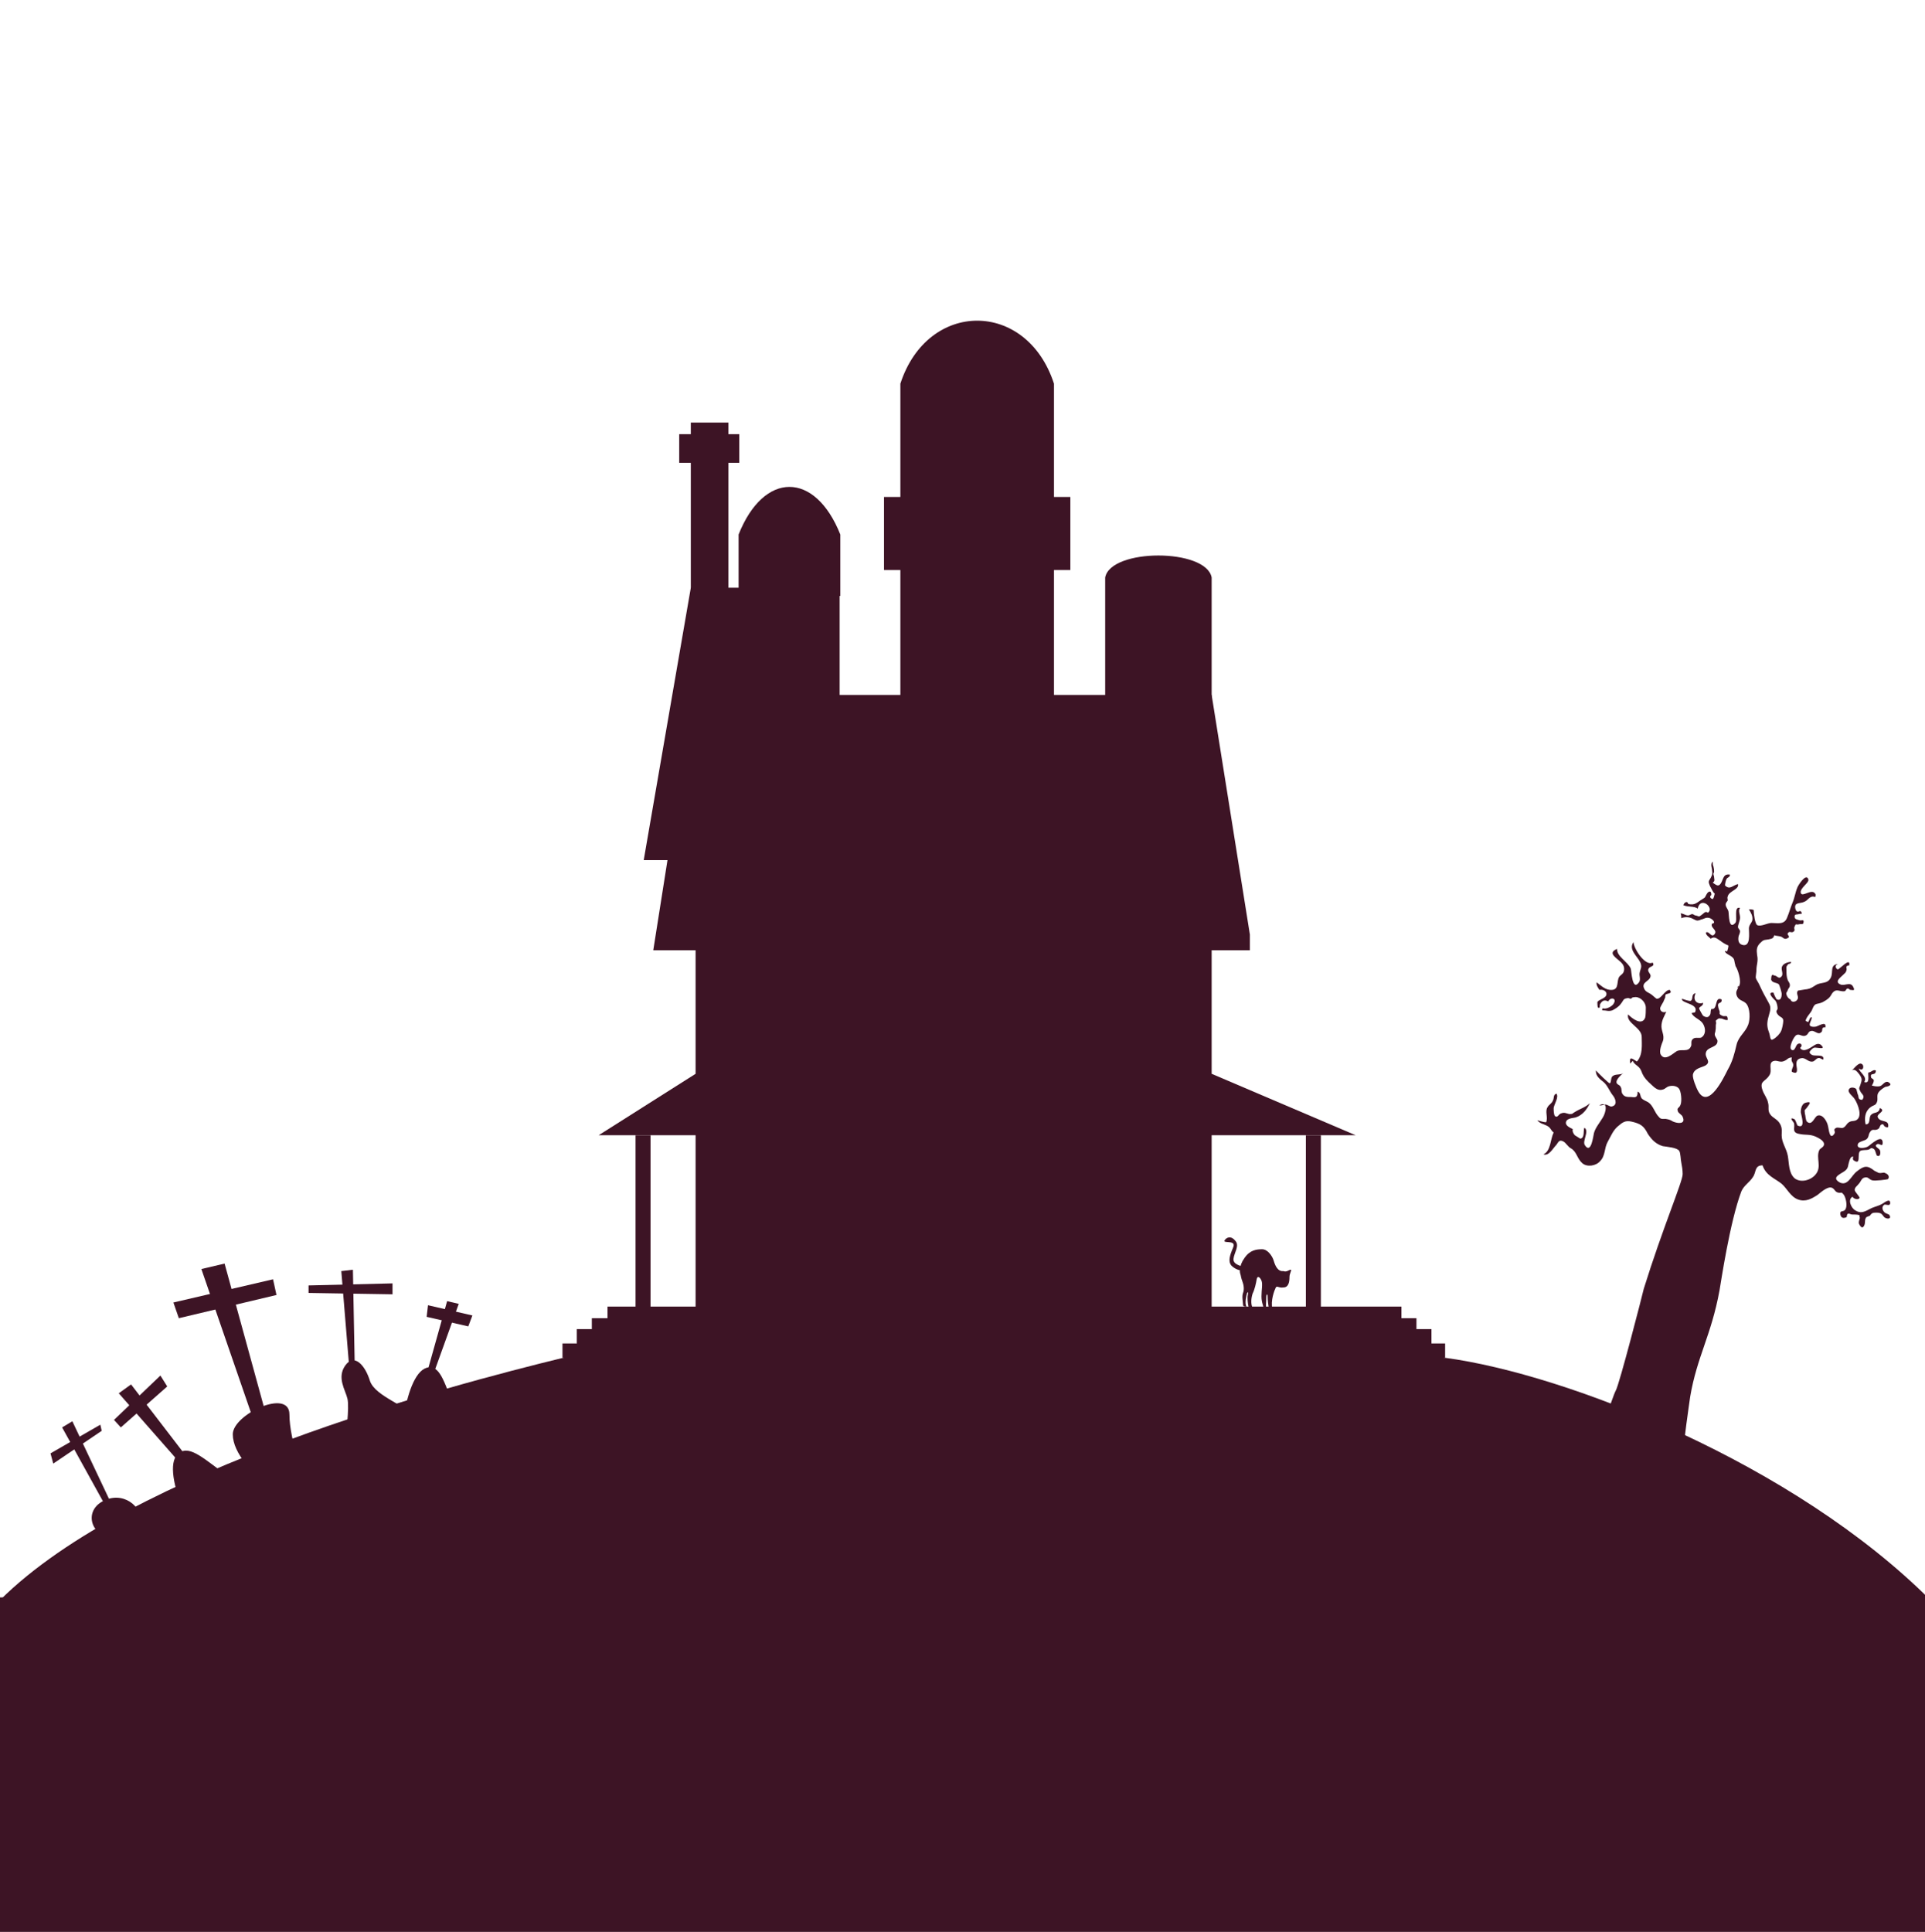 <?xml version="1.0" encoding="utf-8"?>
<!-- Generator: Adobe Illustrator 19.1.0, SVG Export Plug-In . SVG Version: 6.00 Build 0)  -->
<!DOCTYPE svg PUBLIC "-//W3C//DTD SVG 1.1//EN" "http://www.w3.org/Graphics/SVG/1.1/DTD/svg11.dtd">
<svg version="1.1" id="Layer_1" xmlns:sketch="http://www.bohemiancoding.com/sketch/ns"
	 xmlns="http://www.w3.org/2000/svg" xmlns:xlink="http://www.w3.org/1999/xlink" x="0px" y="0px" viewBox="61 -61 282 283"
	 style="enable-background:new 61 -61 282 283;" xml:space="preserve">
<style type="text/css">
	.st0{fill:#3D1425;}
</style>
<title>footer</title>
<desc>Created with Sketch.</desc>
<g id="Page-1" sketch:type="MSPage">
	<g id="Connorween" transform="translate(0, -905)" sketch:type="MSArtboardGroup">
		<g id="footer" transform="translate(-1, 901)" sketch:type="MSLayerGroup">
			<g id="house" transform="translate(0, 50)" sketch:type="MSShapeGroup">
				<path id="Fill-1" class="st0" d="M271.7,89.8v-2.1h-2.2v-1.6h-2.2v-1.7H151v1.7h-2.3v1.6h-2.2v2.1h-2.1v2.1h129.3v-2.1H271.7"/>
				<path id="Fill-2" class="st0" d="M163.9,29.8h75.6v55.8h-75.6V29.8L163.9,29.8z"/>
				<path id="Fill-3" class="st0" d="M149.7,59.3h110.9l-21.1-9h-75.6L149.7,59.3"/>
				<path id="Fill-4" class="st0" d="M155.1,59.3h2.2v27.4h-2.2V59.3z"/>
				<path id="Fill-5" class="st0" d="M253.3,59.3h2.2v27.4h-2.2V59.3z"/>
				<path id="Fill-6" class="st0" d="M163.9,32.2h-6.2l5.9-37.4h75.9l5.6,35.1v2.3L163.9,32.2"/>
				<path id="Fill-7" class="st0" d="M162.9,19h-6.6l6.9-39.9H185V19H162.9"/>
				<path id="Fill-8" class="st0" d="M239.5-4.1v-18.3c-0.8-4.3-14.8-4.3-15.6,0v18.3L239.5-4.1"/>
				<path id="Fill-9" class="st0" d="M216.4-34.2v-16.6c-4-12.3-18.5-12.3-22.5,0v16.6h-2.4v10.7h2.4v25h22.5v-25h2.4v-10.7
					L216.4-34.2"/>
				<path id="Fill-10" class="st0" d="M170.2-28.7c3.7-9.3,11.2-9.3,14.9,0v9h-14.9V-28.7"/>
				<path id="Fill-11" class="st0" d="M163.2-45.1h5.5v25h-5.5V-45.1z"/>
				<path id="Fill-12" class="st0" d="M161.5-43.4h8.8v4.2h-8.8V-43.4z"/>
				<path id="Fill-13" class="st0" d="M184.4,44.3h-8.3v-3.4c-0.1-13.2,8.4-13.2,8.3,0V44.3"/>
				<path id="Fill-14" class="st0" d="M228.3,44.3H220v-3.4c-0.1-13.2,8.4-13.2,8.3,0V44.3"/>
				<path id="Fill-15" class="st0" d="M234.9-11.7h-6.4v-2.6c0-10.1,6.4-10.1,6.4,0V-11.7"/>
				<path id="Fill-16" class="st0" d="M202.9-16.2h-3.8v-1.6c0-6,3.8-6,3.8,0V-16.2"/>
				<path id="Fill-17" class="st0" d="M211.2-16.2h-3.8v-1.6c0-6,3.8-6,3.8,0V-16.2"/>
				<path id="Fill-18" class="st0" d="M180.9-6.9h-13.1v-2.5c-0.1-9.5,13.2-9.5,13.1,0V-6.9"/>
				<path id="Fill-19" class="st0" d="M209.3-49.8H201v-1.6c-0.1-6.1,8.4-6.1,8.3,0V-49.8"/>
				<path id="Fill-21" class="st0" d="M144.5,91.9C127.7,96,81.3,108.2,62,127.4h282.8c-20-20-53.2-33.1-71.1-35.5
					C255.9,89.4,163.4,87.2,144.5,91.9"/>
				<path id="Fill-22" class="st0" d="M102.1,111.9c-3-3-6-6-6-8.8c0-2.9,8.3-6.8,8.3-2.9s2.3,9.4,2.3,11.2
					C106.7,113.2,102.1,111.9,102.1,111.9"/>
				<path id="Fill-23" class="st0" d="M95.6,109.4c-3.6-2.6-5.7-4.7-7.3-3.6c-1.6,1-1,4.4,0.3,7.8C89.8,117,95.6,109.4,95.6,109.4"
					/>
				<path id="Fill-24" class="st0" d="M128.8,99.8c-1.6-3.9-2.2-6.7-4-6.5s-3,3.4-3.6,6.9C120.5,103.9,128.8,99.8,128.8,99.8"/>
				<path id="Fill-25" class="st0" d="M82.6,115.9c0.3-2.1-2.6-4.7-5.7-2.9c-3.1,1.8-1,6.5,3.6,4.9
					C85.2,116.4,82.6,115.9,82.6,115.9"/>
				<path id="Fill-26" class="st0" d="M112.4,105.7c0.3-2.6,0.8-6.5,0.5-7.8s-1.6-3.1-0.3-4.9c1.3-1.8,2.9,0,3.6,2.3
					c0.8,2.3,5.5,3.6,6.8,5.5C124.3,102.6,112.4,105.7,112.4,105.7"/>
				<path id="Fill-27" class="st0" d="M101.1,100.7l-6.2-22.6l-3.4,0.8l7.8,22.6L101.1,100.7"/>
				<path id="Fill-28" class="st0" d="M87.4,83.8l14.6-3.4l0.5,2.3l-14.3,3.4L87.4,83.8"/>
				<path id="Fill-29" class="st0" d="M78.7,101l6.8-6.5l1,1.6l-6.8,6L78.7,101"/>
				<path id="Fill-30" class="st0" d="M79.4,97.1l9.4,10.7l1-0.8l-8.6-11.2L79.4,97.1"/>
				<path id="Fill-31" class="st0" d="M72.6,101.2l6,12.7l-0.7,0.5l-6.8-12.3L72.6,101.2"/>
				<path id="Fill-32" class="st0" d="M69.4,105.9l7.3-4.2l0.2,0.9l-7.1,4.8L69.4,105.9"/>
				<path id="Fill-33" class="st0" d="M112,79.2l1.7-0.2l0.3,15.8l-0.7,0.2L112,79.2"/>
				<path id="Fill-34" class="st0" d="M107.2,81.3l12.3-0.3v1.6l-12.3-0.2V81.3"/>
				<path id="Fill-35" class="st0" d="M127.5,83.6l1.7,0.4l-4,11.1l-0.9-0.1L127.5,83.6"/>
				<path id="Fill-36" class="st0" d="M124.7,84.2l6.5,1.5l-0.6,1.6l-6.1-1.4L124.7,84.2"/>
				<path id="Fill-37" class="st0" d="M251.1,79c0.2,0-0.2,0.5-0.2,1.1s-0.1,1.5-0.9,1.5c-0.7,0.1-0.9-0.3-1.1,0
					c-0.2,0.4-0.8,1.9-0.5,3.2c-0.2,0.1-0.5,0-0.5,0c-0.1-0.6-0.2-1.3-0.2-1.9c0-0.4-0.2-0.4-0.2,0.2s-0.1,1.4,0,1.7
					c-0.2,0.1-0.4-0.1-0.4-0.1c0-0.5-0.3-0.8-0.3-1.8s0.2-1.8,0-2.3s-0.6-0.8-0.7-0.2c-0.1,0.6-0.3,1.5-0.6,2.1
					c-0.2,0.6-0.3,1.5,0,2.1c-0.3,0.1-0.6-0.2-0.6-0.2c-0.1-0.4-0.2-1.3-0.1-1.7c0.1-0.4,0-0.5-0.1-0.3c-0.1,0.3-0.4,1.5-0.1,2
					c-0.3,0-0.5,0-0.5-0.3s-0.2-1.2,0-1.7s0.1-1.2-0.1-1.7c-0.2-0.5-0.2-0.8-0.3-1.1c-0.1-0.2-0.2-1.2,0.6-2.3
					c0.8-1.2,1.8-1.3,2.6-1.3s1.5,1,1.7,1.7s0.6,1.6,1.4,1.5C250.5,79.4,250.8,79,251.1,79"/>
				<path id="Fill-38" class="st0" d="M244.6,78.7c-0.6-0.2-2-0.4-1.9-1.3s0.9-1.9,0.3-2.6c-0.6-0.8-1.3-0.6-1.6-0.1
					s1.6-0.1,1.3,0.9c-0.2,0.6-1,2-0.3,2.8c0.7,0.7,1.6,0.8,2,0.7C244.8,79,244.6,78.7,244.6,78.7"/>
				<path id="Fill-39" class="st0" d="M250.2,80.4c0,0.1,0.1,0.1,0.2,0.1c0.1,0,0.2-0.1,0.2-0.1c0-0.1-0.1-0.1-0.2-0.1
					S250.2,80.4,250.2,80.4"/>
				<path id="Fill-40" class="st0" d="M249.4,80.4c0,0.1,0.1,0.1,0.2,0.1c0.1,0,0.2-0.1,0.2-0.1c0-0.1-0.1-0.1-0.2-0.1
					S249.4,80.4,249.4,80.4"/>
				<path id="Fill-41" class="st0" d="M250.3,80.4c0,0.1,0,0.2,0.1,0.2c0,0,0.1-0.1,0.1-0.2s0-0.2-0.1-0.2
					C250.4,80.2,250.3,80.3,250.3,80.4"/>
				<path id="Fill-42" class="st0" d="M249.5,80.4c0,0.1,0,0.2,0,0.2S249.6,80.5,249.5,80.4c0.1-0.1,0.1-0.2,0-0.2
					S249.5,80.3,249.5,80.4"/>
				<path id="Fill-58" class="st0" d="M287.4,107.7c0.9-0.3,1.7,0,2.6,0c1.3,0,2.4,0.1,3.5-0.5s1.1-1.5,2-2.3
					c0.7-0.7,2.7-7.3,3.2-8.2c0.5-0.8,3.9-14,4.1-14.9c2.8-9,5.7-15.7,5.7-16.8c0-0.6-0.1-1.2-0.2-1.7c-0.1-0.4-0.1-1.4-0.3-1.7
					c-0.3-0.5-1.8-0.6-2.4-0.7c-1-0.3-1.6-0.9-2.2-1.8c-0.6-1.2-1.1-1.5-2.4-1.8c-0.9-0.2-1.3,0.1-2,0.7c-0.7,0.6-1,1.4-1.5,2.3
					c-0.5,0.9-0.3,2-1.1,2.8c-0.6,0.7-1.9,0.9-2.6,0.3c-0.8-0.7-0.8-1.7-1.7-2.2c-0.4-0.2-0.7-0.8-1.1-1c-0.6-0.3-0.7,0.1-1,0.5
					c-0.5,0.5-1.1,1.7-1.9,1.4c1.1-0.5,1-2.2,1.5-3.2c-0.5-0.4-0.4-0.7-1-1s-1-0.3-1.4-0.8c0.4,0.1,0.9,0.3,1.3,0.3
					c0.3-0.7-0.2-1.6,0.2-2.2c0.2-0.4,0.6-0.5,0.8-1c0.2-0.4,0-0.8,0.5-1c0.4,0.5-0.3,1.5-0.4,2.1c0,0.3,0,1,0.2,1.2
					c0.4,0.3,0.5-0.3,0.9-0.4c0.5-0.2,0.7,0,1.2,0.1c0.6,0,0.4-0.1,0.8-0.3c0.8-0.5,1.6-0.7,2.2-1.3c-0.4,0.9-1.1,1.8-2.1,2.1
					c-0.4,0.1-1.3,0.1-1.4,0.7c-0.1,0.5,0.6,0.8,1,1c-0.1,0.3,0.1,0.7,0.3,0.9l0.8,0.5c0.7-0.1,0.4-1.2,0.6-1.6
					c0.8,0.5-0.4,2,0.1,2.6c0.9,1.3,1.2-1.4,1.3-1.8c0.2-0.8,0.9-1.6,1.3-2.3c0.4-0.6,0.9-2.5-0.5-1.8c0.3,0.1,0.6-0.1,0.9-0.1
					c0.2,0,0.7,0.3,0.8,0.3c1-0.1,0.7-1.1,0.3-1.6c-0.5-0.6-0.8-1.5-1.4-2c-0.5-0.4-1.2-0.9-1.1-1.7c0.2,0.3,1.9,1.9,2,1.9
					c0.3-0.1,0.1-0.9,0.5-1.1c0.4-0.3,1.1-0.1,1.5-0.4c-0.3,0.2-1,0.9-1,1.3c0,0.4,0.5,0.4,0.6,0.7c0.2,0.3,0.1,0.6,0.2,0.9
					c0.3,0.6,0.7,0.6,1.4,0.6c0.7,0.1,0.9,0,0.9-0.8c0.5,0.2,0.3,0.6,0.6,1c0.3,0.3,0.7,0.4,1,0.6c0.7,0.5,0.9,1.5,1.5,2.1
					c0.3,0.4,0.6,0.3,1,0.3c0.5,0.1,0.6,0.1,1.1,0.4c0.7,0.3,1.9,0.4,1.4-0.7c-0.1-0.3-0.6-0.5-0.7-0.8c-0.2-0.6,0.2-0.4,0.4-1
					c0.2-0.5,0.1-2-0.3-2.4c-0.3-0.3-0.8-0.4-1.3-0.3c-0.5,0.1-0.6,0.4-1,0.5c-0.9,0.3-1.5-0.6-2.1-1.1c-0.6-0.6-0.8-0.9-1.1-1.7
					c-0.3-0.7-1-0.8-1.2-1.4c-0.1,0.1-0.3,0.3-0.4,0.4c-0.1-1.1,0.2-0.8,1-0.3c0.9-1,0.7-2.5,0.7-3.6c0-1.4-2.3-2-2-3.3
					c0.6,0.6,2,1.7,2.5,0.5c0.1-0.3,0.1-1.2,0.1-1.5c0-0.6-0.5-1.3-1.2-1.5c-0.3-0.1-0.5,0-0.7,0c-0.1,0-0.2,0.2-0.3,0.2
					c-0.1,0-0.3-0.1-0.4-0.1c-0.8,0.1-0.6,0.3-1.1,0.9c-0.3,0.4-0.8,0.7-1.2,0.9c-0.6,0.2-0.8,0-1.5,0c0-0.1,0-0.2,0.1-0.3
					c0.5,0.2,1.4-0.3,1.6-0.7c0.5-0.8-0.5-1-0.8-0.3c-0.6-0.3-0.9-0.1-1.2,0.4c-0.1,0.1,0.1,0.7-0.3,0.5c-0.1-0.1-0.1-0.7-0.1-0.8
					c0.2-0.4,1.1-0.5,1.3-1c0.2-0.6-0.5-0.9-1-0.8c-0.2-0.3-0.5-0.7-0.4-1.1c0.7,0.5,1.3,1.2,2.3,1.1c1-0.1,0.6-1.3,1-1.9
					c0.2-0.3,0.6-0.4,0.7-0.9s-0.1-0.9-0.4-1.2c-0.7-0.7-2.1-1.4-0.6-2c-0.1,1.1,1.6,1.9,2,2.9c0.1,0.3,0.2,3.4,1.2,2
					c0.3-0.4,0-1,0.1-1.4c0.1-0.6,0.4-0.8,0.1-1.5c-0.4-0.9-1.8-1.9-1-3c0,0.9,1.7,3.6,2.8,3c0.4,0.6-0.4,0.5-0.6,0.9s0.2,0.6,0.3,1
					c0,0.9-1.5,0.9-0.9,2c0.2,0.4,0.6,0.5,0.9,0.7c0.2,0.1,0.8,0.7,0.9,0.7c0.6,0.1,1.2-1.3,1.9-1.3c0.5,0.6-0.4,0.5-0.6,0.7
					c-0.1,0.2,0,0.4-0.1,0.5c0,0.1-0.2,0.4-0.2,0.5c-0.1,0.2-0.5,0.8-0.5,1c0,0.5,0.5,0.7,0.9,0.5c-0.3,0.7-0.6,1.1-0.7,1.9
					c-0.1,0.9,0.5,1.5,0.2,2.4c-0.2,0.5-0.6,1.5-0.3,2c0.6,1,1.8-0.2,2.3-0.5c0.7-0.4,1.7,0.2,2.1-0.7c0.2-0.3-0.1-0.8,0.3-1.1
					c0.3-0.3,0.8-0.1,1.2-0.2c0.7-0.4,0.7-1.3,0.3-2c-0.4-0.7-1.4-0.9-1.7-1.6c0.1,0,0.4-0.1,0.5-0.1c0.7-1.3-2.1-1.3-1.9-2
					c0.3,0.1,1.1,0.4,1.3,0.3c0.4-0.3,0-1,0.7-1.1c-0.5,1,0.2,1.7,1.1,1.4c0,0.5-0.5,0.5-0.6,0.8c0,0.1,0.5,1,0.6,1.1
					c0.3,0.2,0.7,0.3,0.9,0c0.3-0.3,0.1-0.6,0.3-1c1,0.2,0.4-1.9,1.5-1.4c0.1,0.6-0.4,0.4-0.5,0.7c-0.1,0.2,0.1,0.8,0.2,1
					c0.1,0.4-0.2,0.4,0.4,0.7c0.4,0.2,0.8-0.3,0.8,0.6c-0.4,0.1-0.7-0.2-1-0.2s-0.2-0.1-0.5,0.1c-0.4,0.3-0.2,0.2-0.2,0.6
					c-0.1,0.3,0,0.7-0.1,1.1c0,0.2-0.1,0.3-0.1,0.5c0,0.4,0.4,0.7,0.4,1c0,1-1.5,0.8-1.7,1.7c-0.2,0.8,0.9,1.3-0.1,1.9
					c-0.6,0.3-1.6,0.4-1.8,1.3c-0.1,0.5,0.5,2,0.8,2.5c1.5,2.6,3.7-2,4.3-3.2c0.7-1.2,1-2.4,1.3-3.7c0.3-1.2,1.3-1.8,1.7-2.9
					c0.3-0.8,0.3-2.4-0.3-3.1c-0.5-0.5-1.1-0.4-1.4-1.2c-0.2-0.7,0.2-0.8,0.3-1.4c-0.1,0.1-0.2,0.2-0.2,0.3c0.8-0.4,0.2-2.3-0.1-2.9
					c-0.1-0.2-0.2-0.3-0.2-0.5c-0.1-0.2-0.1-0.6-0.2-0.8c-0.3-0.6-1.3-0.7-1.3-1.2c0.1,0,0.2,0,0.3,0.1c0.1-0.3,0.2-0.6,0.2-0.9
					c-0.5-0.2-0.8-0.4-1.2-0.7c-0.5-0.3-0.8-0.7-1.4-0.3c-0.3-0.3-0.7-0.5-0.7-0.9c0.5-0.3,0.8,0.9,1.3,0.2c0.4-0.6-0.7-0.9-0.4-1.5
					c0.7-0.1,0-0.7-0.3-0.8c-0.6-0.2-0.8,0.1-1.3,0.2c-0.7,0.3-0.7,0.1-1.4-0.2c-0.5-0.2-1-0.2-1.5,0c0-0.2,0-0.5-0.1-0.7
					c0.4,0,0.7,0.3,1.1,0.3c0.2,0,0.4-0.2,0.6-0.2s0.3,0.2,0.5,0.2c0.5,0.1,0.4,0.3,0.9-0.1c0.3-0.2,0.5-0.6,0.9-0.3
					c1-0.7-1.1-2.5-1.5-0.6c-0.5-0.4-1.4-0.2-2.1-0.5c0.1-0.4,0.6-0.7,0.7-0.2c1,0.3,1.4-0.3,2.1-0.7c0.5-0.3,0.3-0.2,0.6-0.7
					c0.2-0.4,0.7-0.7,0.7,0.1c-0.3,0.2-0.2,0.5,0.2,0.6c0.2-0.2,0.2-0.5,0.3-0.8c-0.3-0.2-0.5-0.8-0.7-1.1c-0.3-0.7-0.2-0.7,0.1-1.2
					c0.2-0.4,0.3-0.6,0.2-1.1c0-0.4-0.3-0.9,0.1-1.3c0,0.3,0,0.5,0.1,0.7c0.1,0.4,0.1,0.5,0.1,0.8c0,0.1-0.1,0.2-0.1,0.3
					c0,0.2,0.1,0.3,0.1,0.5c0,0.3,0.2,0.5-0.2,0.8c0.6,0.4,0.9,0.7,1.3-0.1c0.3-0.6,0.3-1.2,1.2-1.1c0.1,0.4-0.4,0.4-0.5,0.7
					c-0.1,0.2-0.2,0.7-0.2,0.9c0.7,0.7,1.1,0,1.9-0.2c0.2,0.8-1.3,1-1.5,1.8c-0.1,0.2,0,0.4,0,0.6c-0.1,0.2-0.3,0.3-0.3,0.6
					c0,0.4,0.3,0.6,0.4,1s0,2.8,1,1.7c0.4-0.4-0.3-2.5,0.7-2.2c-0.3,0.4,0,0.9,0,1.4s-0.3,1-0.3,1.4c0,0.2,0.3,0.4,0.3,0.6
					s-0.1,0.5-0.2,0.7c-0.1,0.5-0.1,1.1,0.5,1.3c1.3,0.4,1-1.7,1-2.4c0-0.5,0.4-0.8,0.5-1.2c0.1-0.6-0.2-1.1-0.5-1.6
					c0.2,0,0.5,0,0.7,0.1c0,0.6,0.2,2,0.5,2.2c0.5,0.3,1.5-0.3,2.1-0.3c0.9,0,1.9,0.3,2.3-0.8c0.3-0.7,0.5-1.5,0.8-2.2
					s0.4-1.5,0.7-2.2c0.1-0.3,1.3-2.2,1.6-1.2c0.2,0.5-1.3,1.3-1.1,2c0.2,0.7,1.6-0.7,2.1,0.1c0.1,0.1,0.1,0.3,0,0.5
					c-0.8-0.3-1,0.5-1.6,0.7c-0.6,0.3-1.5,0-1.3,1c0.2,0.8,0.7,0.2,0.8,0.4c0.4,0.5-0.1,0.3-0.3,0.4c-0.2,0.1-0.7-0.1-0.6,0.5
					c0.1,0.3,0.4,0.3,0.7,0.4c0.3,0.1,0.7-0.2,0.6,0.3c0,0.4-0.4,0.2-0.7,0.3c-0.4,0.1-0.4-0.2-0.6,0.3c-0.2,0.4,0.2,0.5-0.2,0.8
					c-0.4,0.2-0.5-0.2-0.8,0.2c-0.2,0.3,0.6,0.5-0.2,0.8c-0.4,0.1-0.5-0.2-0.8-0.3c-0.3-0.1-0.7-0.1-1-0.2c-0.1,0.5-0.4,0.5-0.8,0.6
					c-0.5,0.1-0.7,0-1.1,0.4c-0.7,0.6-0.7,1.1-0.6,1.9c0.2,0.9-0.1,1.4-0.1,2.2c0,0.3-0.1,0.8-0.1,1.1c0.1,0.4,0.4,0.7,0.6,1.2
					c0.4,0.9,0.8,1.6,1.3,2.5c0.5,0.8,0.1,1.4-0.1,2.3c-0.2,0.9-0.1,1.4,0.2,2.2c0.1,0.3,0.1,0.8,0.3,0.9c0.2,0.1,1-0.6,1.1-0.8
					c0.4-0.4,0.5-1,0.6-1.6c0.2-1.1-0.5-0.7-0.9-1.5c-0.2-0.4,0.1-0.4,0.1-0.7s-0.1-0.8-0.3-1.1c-0.2-0.2-1.4-1.3-0.3-1.2
					c0,0.1,0.4,1,0.5,1c0.5,0.2,0.7-0.2,0.7-0.8c0-0.3-0.3-1.2-0.4-1.4c-0.3-0.3-0.9-0.2-1.1-0.6c-0.1-0.1,0-0.4,0-0.6
					c0.2-0.4,0.2-0.1,0.5-0.1c0.4,0.1,0.6,0.6,1,0.1c0.3-0.4-0.2-1.1,0.1-1.5c0.2-0.4,0.9-0.6,1.3-0.6c-0.1,0.4-0.4,0.2-0.5,0.4
					c-0.3,0.4-0.2,0.3-0.2,0.8s0,1,0.2,1.5c0.1,0.2,0.3,0.4,0.3,0.7c0,0.4-0.2,0.4-0.3,0.7c-0.1,0.4-0.3,0.3-0.2,0.7
					c0.1,0.3,0.3,0.6,0.6,0.7c0.1,0.5,0.8,0.4,1,0c0.3-0.4-0.3-0.9,0.1-1.3c0.1,0,1.1-0.2,1.3-0.2c0.6-0.1,0.8-0.3,1.3-0.6
					c0.8-0.5,1.7-0.1,2.2-1.1c0.4-0.8-0.2-1.9,1.1-2c-0.5,0.1-0.5,0.6-0.1,0.8c0.3,0,1.9-1.9,1.7-0.6c-0.7,0.1-0.3,0.4-0.4,0.7
					c-0.1,0.4-0.2,0.4-0.5,0.7c-0.4,0.4-1.3,1-0.4,1.4c0.6,0.3,1.5-0.5,1.9,0.4c0.3,0.6-0.1,0.4-0.4,0.4c-0.2,0-0.2-0.2-0.4-0.2
					c-0.3,0-0.2,0.3-0.5,0.4c-0.7,0.1-1.2-0.5-1.8,0.3c-0.2,0.3-0.2,0.4-0.5,0.7c-0.2,0.2-0.7,0.5-0.9,0.6c-0.9,0.4-1.1,0-1.5,1
					c-0.2,0.6-0.8,1-1,1.7c0.1,0.1,0.3,0.2,0.4,0.2c0.2-0.3,0.2-0.7,0.5-0.7c0.1,0.5-1,1.5,0.5,1.4c0.4,0,1.7-1,1.5,0.1
					c-0.7-0.1-0.3,0.5-0.6,0.7c-0.4,0.4-0.8-0.1-1.3-0.2c-0.7,0-0.5,0.5-1,0.7s-0.9-0.3-1.3-0.1c-0.4,0.1-1.3,2-0.7,2.2
					c0.5,0.2,0.5-0.7,0.9-0.9c0.5-0.2,0.7,0.3,0.3,0.6c0.5,0.8,1.6-0.1,2.1-0.4c0.3-0.2,0.7-0.3,1,0c0.6,0.6-0.2,0.4-0.4,0.4
					c-0.4,0-0.6-0.2-1,0.2c-0.3,0.3-0.5,0.5,0,0.8c0.4,0.3,1.9-0.2,1.7,0.7c-0.3,0-0.4-0.3-0.8-0.2c-0.3,0.1-0.5,0.5-0.8,0.5
					c-0.6,0.1-1-0.6-1.6-0.5c-0.8,0.1-0.8,0.7-0.7,1.3c0.1,0.6,0.1,1.1-0.7,0.7c-0.1-0.4,0.2-0.6,0.2-1s-0.4-0.5-0.2-1.1
					c-0.6,0-0.6,0.3-1.1,0.5c-0.6,0.3-1-0.1-1.5,0c-1,0.2-0.2,1.4-0.7,2.1c-0.6,1-1.5,0.8-1,2.2c0.2,0.6,0.7,1.2,0.8,1.8
					c0.2,0.7-0.1,1.1,0.3,1.7c0.4,0.6,1.1,0.7,1.5,1.5c0.3,0.6,0.2,1,0.2,1.6c0,1.1,0.7,1.9,0.9,3c0.2,1.1,0.1,2.5,1,3.3
					c0.9,0.7,2.4,0.3,3.1-0.6c0.9-1.1,0-2.4,0.5-3.5c0.1-0.3,0.6-0.4,0.7-0.8c0.1-0.6-0.8-1-1.2-1.2c-0.9-0.4-1.5-0.2-2.4-0.4
					c-1.2-0.2-0.6-0.9-0.8-1.6c-0.1-0.2-0.8-0.9,0-0.6c0.3,0.1,0.4,1,0.6,1c1.2,0.5,0.4-1.7,0.4-2c0-0.6,0.2-1.3,0.8-1.4
					c0.8-0.2,0.5,0.2,0.2,0.6c-0.4,0.6-0.5,0.3-0.4,1c0.1,0.3,0.1,1,0.3,1.2c0.8,0.7,1.1-0.8,1.6-0.9c0.8-0.2,1.4,1,1.5,1.6
					c0.1,0.3,0.2,2.1,0.9,1.1c0.3-0.4-0.3-0.6,0.3-0.9c0.3-0.1,0.7,0.1,1,0c0.4-0.2,0.4-0.4,0.7-0.7c0.5-0.4,0.7-0.2,1.2-0.4
					c1-0.5,0.3-2.3-0.2-3.1c-0.2-0.4-1.2-1-0.8-1.5c0.2-0.3,0.8-0.2,1,0c0.1,0.1,0.2,0.8,0.3,0.9c0.1,0.4,0,0.7,0.6,0.7
					c0.4-0.5,0.1-0.7-0.2-1.1c-0.3-0.6-0.3-0.5-0.1-1c0.2-0.7,0.4-0.9-0.1-1.6c-0.3-0.4-0.7-0.9-1.1-0.6c0.2-0.2,0.9-1.1,1.3-1
					c0.6,0.1,0.4,1.3-0.3,0.7c0.1,0.6,1.3,1.2,0.8,2c0.9,0.3,0.5-1,0.6-1.4c0.4,0,0.7-0.5,1.1-0.3c0,0.9-0.9,0.2-0.7,1
					c0,0.2,0.4,0.2,0.4,0.5c0,0.2-0.2,0.6-0.3,0.7c0.3,0.1,0.8,0.2,1.2,0.1c0.4-0.1,0.7-0.8,1.2-0.6c0.9,0.5-0.3,0.7-0.4,0.7
					c-0.2,0.1-0.7,0.4-1,0.8c-0.3,0.4-0.1,0.9-0.2,1.3c-0.2,0.7-0.5,0.5-1,0.9c-0.8,0.6-0.9,1.6-0.7,2.5c0.8,0,0.4-1,0.8-1.4
					c0.5-0.5,1.1-0.1,1.3-1c1,0.5-0.6,0.8-0.3,1.4c0.4,0.8,1.7,0.2,1.5,1.4c-0.3,0.1-0.6-0.1-0.7-0.4c-0.6-0.1-0.4,0.5-0.8,0.7
					c-0.6,0.3-0.8-0.2-1.2,0.5c-0.2,0.3-0.1,0.7-0.5,1c-0.3,0.2-1,0.3-1.2,0.6c-0.4,0.9,1.1,0.7,1.5,0.4c0.3-0.2,2.1-1.9,2.1-0.5
					c0,0.7-0.5,0-0.8,0.2c-0.6,0.3,0.3,0.6,0.4,0.9c0.1,0.3,0.1,1-0.4,0.8c-0.2-0.1-0.2-0.8-0.5-1c-0.5-0.3-0.4,0-0.8,0.1
					c-0.3,0.1-0.9,0-1.2,0.2c-0.5,0.4,0.2,2.1-0.9,1.4c-0.2-0.1-0.2-0.4-0.1-0.6c-0.4,0-0.5,0.4-0.6,0.7c-0.2,0.6-0.1,0.9-0.5,1.3
					c-0.5,0.5-2.3,1-0.9,1.8c1.2,0.6,1.7-1,2.5-1.6c1.1-0.9,1.6-0.9,2.6-0.1c0.2,0.1,0.4,0.2,0.6,0.3c0.4,0.1,0.7-0.1,0.9,0
					c0.3,0.1,0.8,0.4,0.5,0.9c-0.1,0.1-2,0.3-2.3,0.2c-0.5-0.1-0.6-0.6-1.2-0.4c-0.4,0.1-0.5,0.6-0.8,0.9c-0.2,0.3-0.6,0.5-0.6,0.9
					c0,0.3,0.8,1,0.7,1.2c-0.2,0.3-0.9,0.1-1-0.2c-0.8,0.4-0.2,1.7,0.4,2c1.1,0.7,1.8-0.2,2.8-0.5c0.5-0.2,0.7-0.2,1.2-0.5
					c0.3-0.2,1.1-0.8,1.1-0.1c0,0.6-0.7,0.1-0.9,0.3c-0.4,0.3-0.2,0.8,0,1c0.2,0.3,0.7,0.3,0.8,0.5c0.3,0.5-0.2,0.6-0.6,0.4
					c-0.3-0.1-0.4-0.6-0.8-0.7c-0.2-0.1-0.9-0.1-1.1,0s-0.3,0.3-0.4,0.4c-0.1,0-0.5,0.2-0.5,0.2c-0.3,0.4-0.1,0.8-0.3,1.2
					c-0.2,0.4-0.4,0.4-0.7-0.1c-0.3-0.4,0.2-0.9,0-1.2c0-0.1,0-0.1,0-0.2c-0.3-0.1-0.8-0.1-1.1-0.1c-0.2,0-0.4-0.2-0.6-0.1
					s-0.1,0.4-0.2,0.5c-0.5,0.2-0.8,0.1-0.9-0.4c-0.1-0.7,0.4-0.3,0.7-0.7c0.4-0.5,0.1-1.8-0.2-2.2c-0.4-0.5-0.3-0.2-0.8-0.3
					s-0.5-0.5-0.9-0.7c-0.6-0.3-1.6,0.6-2.1,1c-0.9,0.6-1.8,1.1-2.9,0.7s-1.6-1.6-2.4-2.3c-1-0.8-2.3-1.2-2.8-2.7
					c-1.2,0-0.9,1-1.4,1.7c-0.5,0.8-1.3,1.2-1.7,2.1c-1.7,4.5-3,13.4-3.2,14.5c-1.2,6.6-3.3,9.7-4.3,15.6c-0.1,0.8-1.1,7.3-0.9,8.1
					c0.3,1.2-0.7,3.3-0.4,4.5c0.2,0.7,0.5,0.8,0.9,1.3c0.3,0.5,0.5,1,0.9,1.4c0.6,0.5,1.3,0.4,2,0.7c0.6,0.2,1,0.6,1.4,1
					s0.4,0.5,1,0.7c0.5,0.2,0.7,0.3,0.9,0.9c0.3,1.2-0.7,0.9-1.5,0.8c-1-0.1-1.8-0.1-2.8-0.4c-1.3-0.4-2.7-0.3-4-0.7
					c-0.9-0.3-1.7-0.7-2.6-0.9c-1.1-0.2-2.3,0.1-3.3-0.4c-0.6-0.3-1-0.7-1.6-0.9c-0.6-0.2-1.3-0.2-2-0.3c-1-0.1-2-0.5-2.9-0.7
					c-1.6-0.4-3.2-0.9-4.7-1.5c-1.1-0.4-1.9-1.2-3-1.6c-0.7-0.2-2.5-0.2-2.4-1.4C285.2,107.6,286.7,107.9,287.4,107.7"/>
				<rect id="Rectangle-1" x="61.7" y="127" class="st0" width="283.1" height="49"/>
			</g>
		</g>
	</g>
</g>
</svg>
